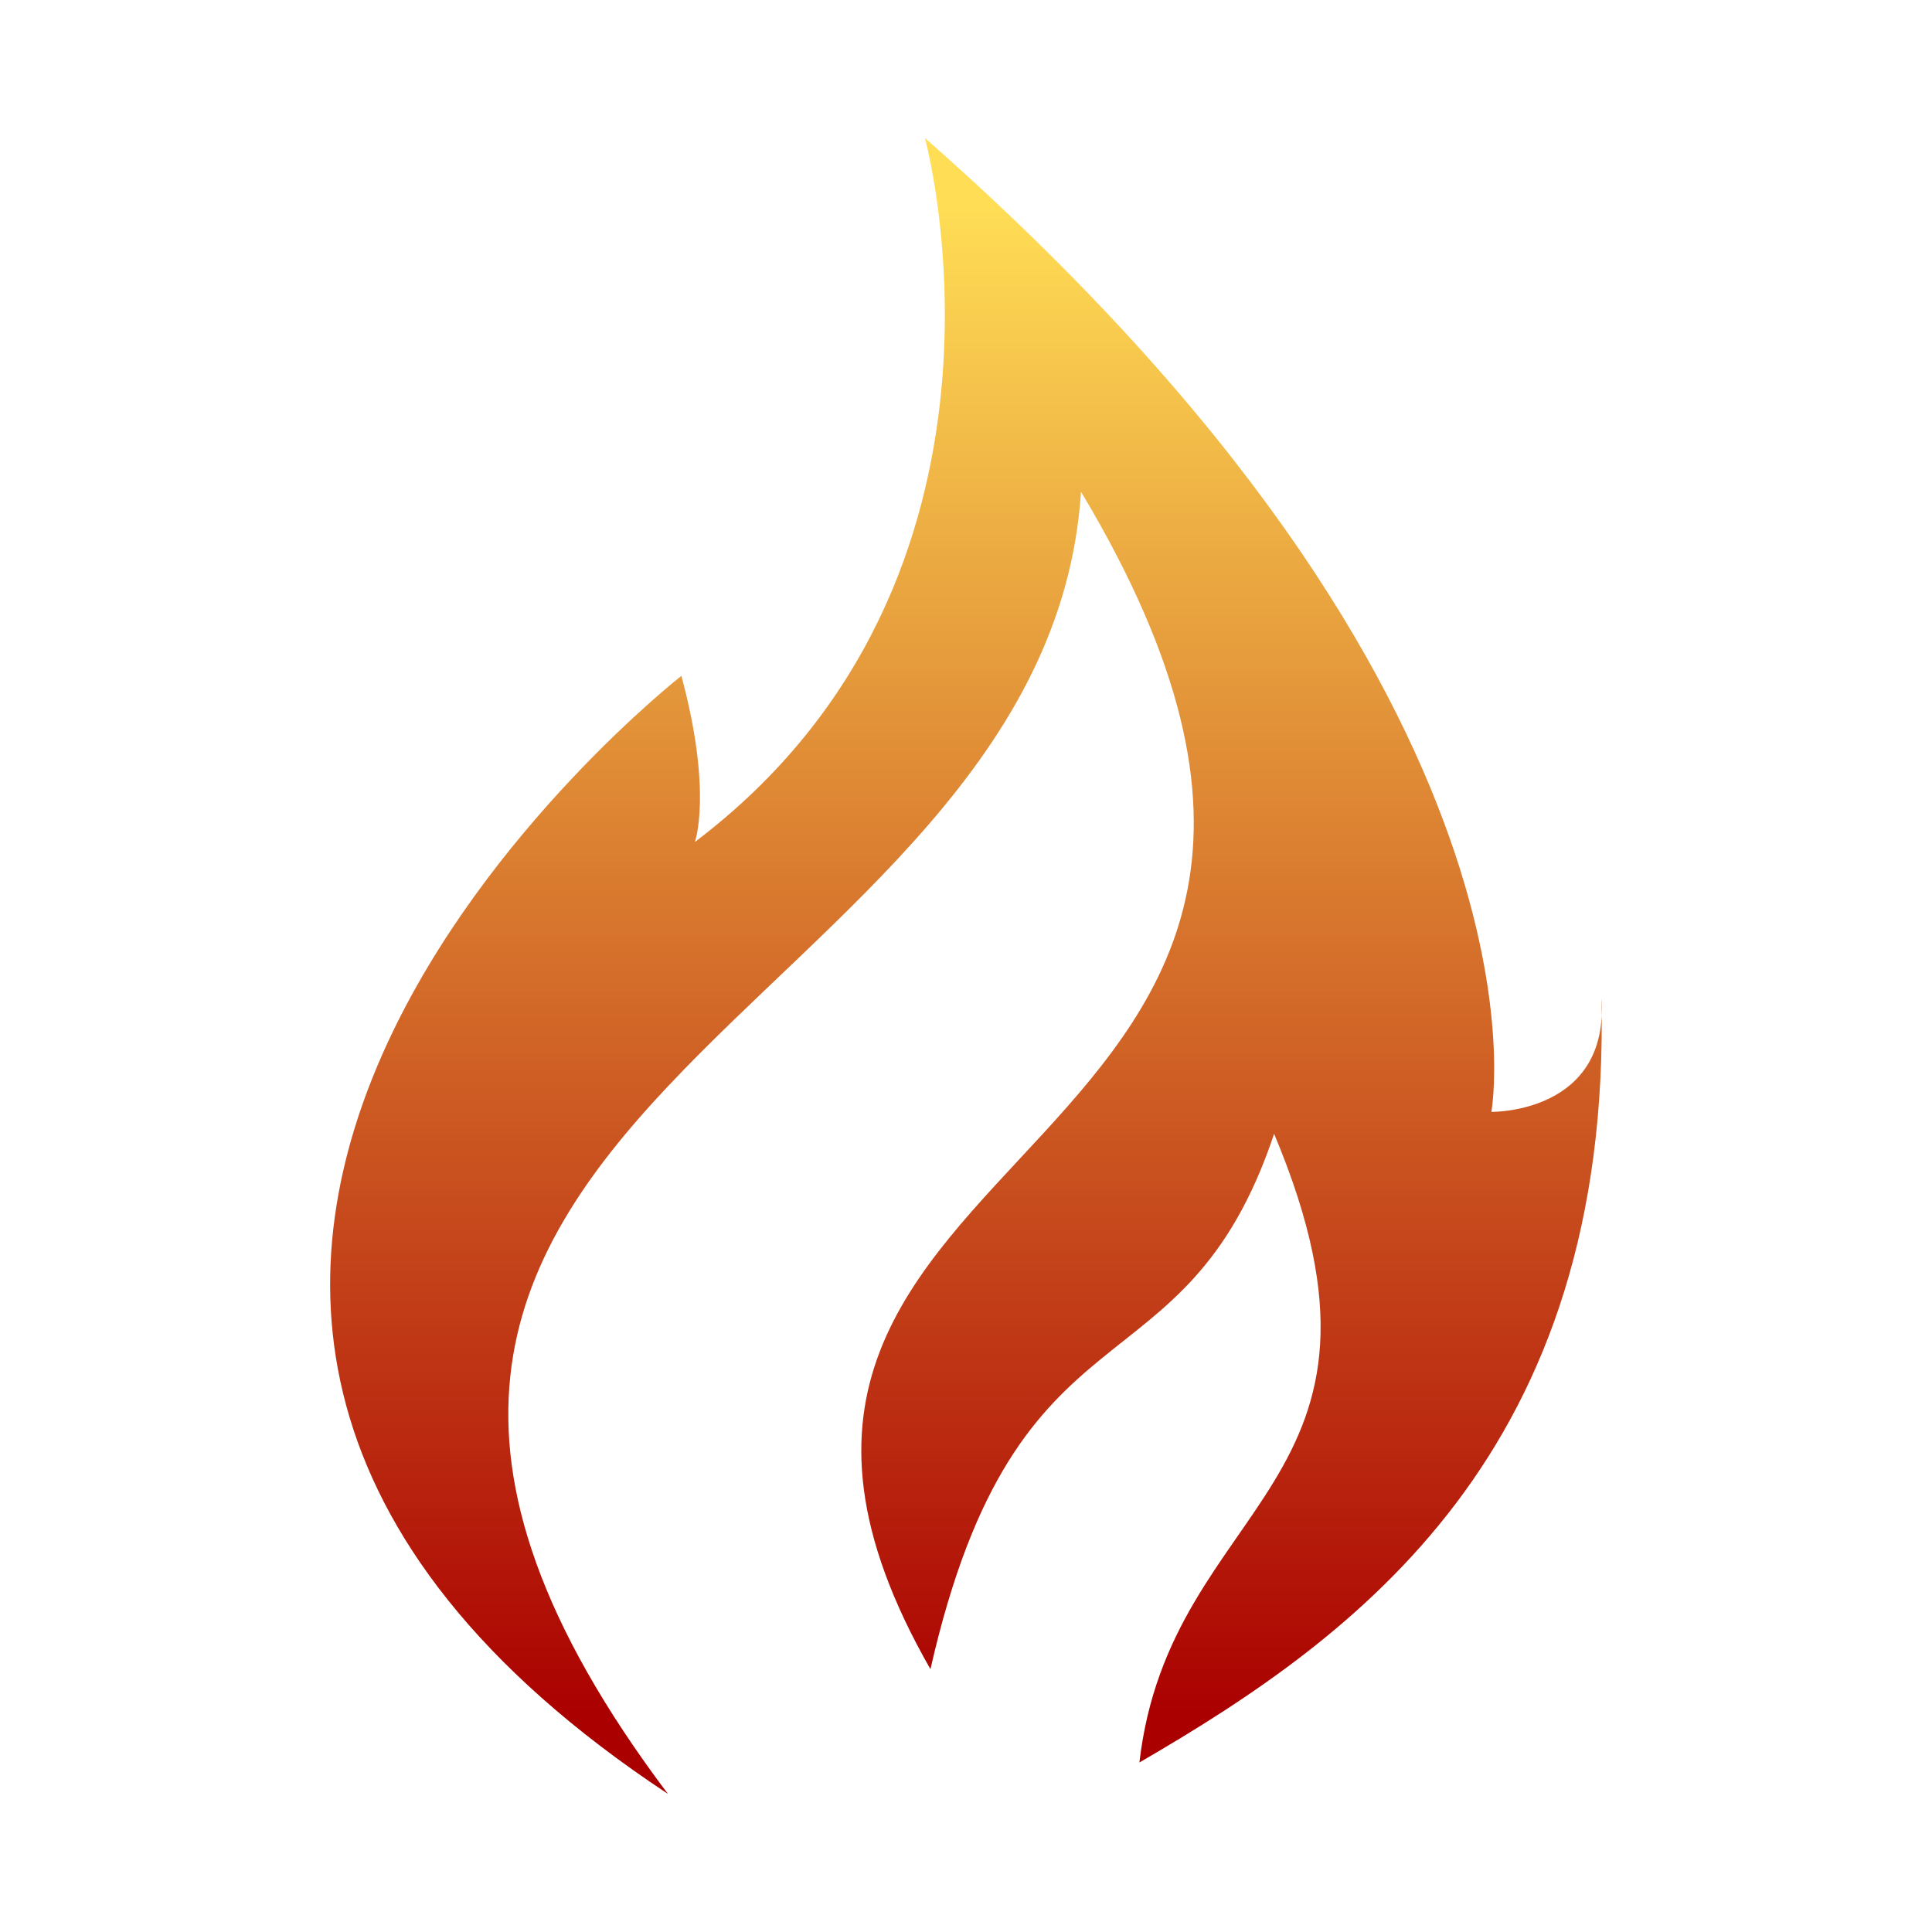 <?xml version="1.0" encoding="UTF-8" standalone="no"?>
<!-- Created with Inkscape (http://www.inkscape.org/) -->

<svg
   xmlns:dc="http://purl.org/dc/elements/1.1/"
   xmlns:cc="http://creativecommons.org/ns#"
   xmlns:rdf="http://www.w3.org/1999/02/22-rdf-syntax-ns#"
   xmlns:svg="http://www.w3.org/2000/svg"
   xmlns="http://www.w3.org/2000/svg"
   xmlns:xlink="http://www.w3.org/1999/xlink"
   xmlns:sodipodi="http://sodipodi.sourceforge.net/DTD/sodipodi-0.dtd"
   xmlns:inkscape="http://www.inkscape.org/namespaces/inkscape"
   width="115mm"
   height="115mm"
   viewBox="0 0 115 115"
   version="1.1"
   id="svg8"
   sodipodi:docname="flame.svg"
   inkscape:export-filename="F:\Google Drive\Projects\flame-lang\Logo\flame.png"
   inkscape:export-xdpi="67.004608"
   inkscape:export-ydpi="67.004608"
   inkscape:version="0.92.4 (5da689c313, 2019-01-14)">
  <defs
     id="defs2">
    <linearGradient
       gradientTransform="translate(-48.605,143.119)"
       inkscape:collect="always"
       xlink:href="#linearGradient4713"
       id="linearGradient4674"
       x1="110.917"
       y1="51.379"
       x2="110.917"
       y2="141.182"
       gradientUnits="userSpaceOnUse" />
    <linearGradient
       id="linearGradient4713"
       inkscape:collect="always">
      <stop
         id="stop4709"
         offset="0"
         style="stop-color:#ffdd55;stop-opacity:1" />
      <stop
         id="stop4711"
         offset="1"
         style="stop-color:#aa0000;stop-opacity:1" />
    </linearGradient>
  </defs>
  <sodipodi:namedview
     id="base"
     pagecolor="#ffffff"
     bordercolor="#666666"
     borderopacity="1.0"
     inkscape:pageopacity="0.0"
     inkscape:pageshadow="2"
     inkscape:zoom="0.49497475"
     inkscape:cx="-35.717602"
     inkscape:cy="246.5363"
     inkscape:document-units="mm"
     inkscape:current-layer="layer1"
     showgrid="false"
     inkscape:window-width="1920"
     inkscape:window-height="1017"
     inkscape:window-x="-8"
     inkscape:window-y="-8"
     inkscape:window-maximized="1" />
  <g
     inkscape:label="Layer 1"
     inkscape:groupmode="layer"
     id="layer1"
     transform="translate(0,-182)">
    <path
       id="path3726-4-7"
       style="fill:url(#linearGradient4674);fill-opacity:1;stroke:none;stroke-width:0.265px;stroke-linecap:butt;stroke-linejoin:miter;stroke-opacity:1;paint-order:markers fill stroke"
       d="m 75.84,249.492 c 8.852,21.053 -6.194,21.642 -8.018,37.418 13.028,-7.556 28.106,-18.48 27.503,-45.506 0.478,6.902 -6.554,6.779 -6.554,6.779 0,0 4.551,-24.338 -33.714,-57.963 0,0 7.151,26.13 -13.696,41.899 0,0 1.069,-2.94 -0.802,-9.889 0,0 -46.505,36.349 -0.802,66.55 m 0,0 C 9.096,248.049 62.273,242.975 64.347,211.272 c 24.562,40.993 -27.607,37.533 -8.963,70.084 5.184,-22.821 15.063,-15.795 20.456,-31.864"
       inkscape:connector-curvature="0"
       sodipodi:nodetypes="cccccccccccc" />
  </g>
</svg>
